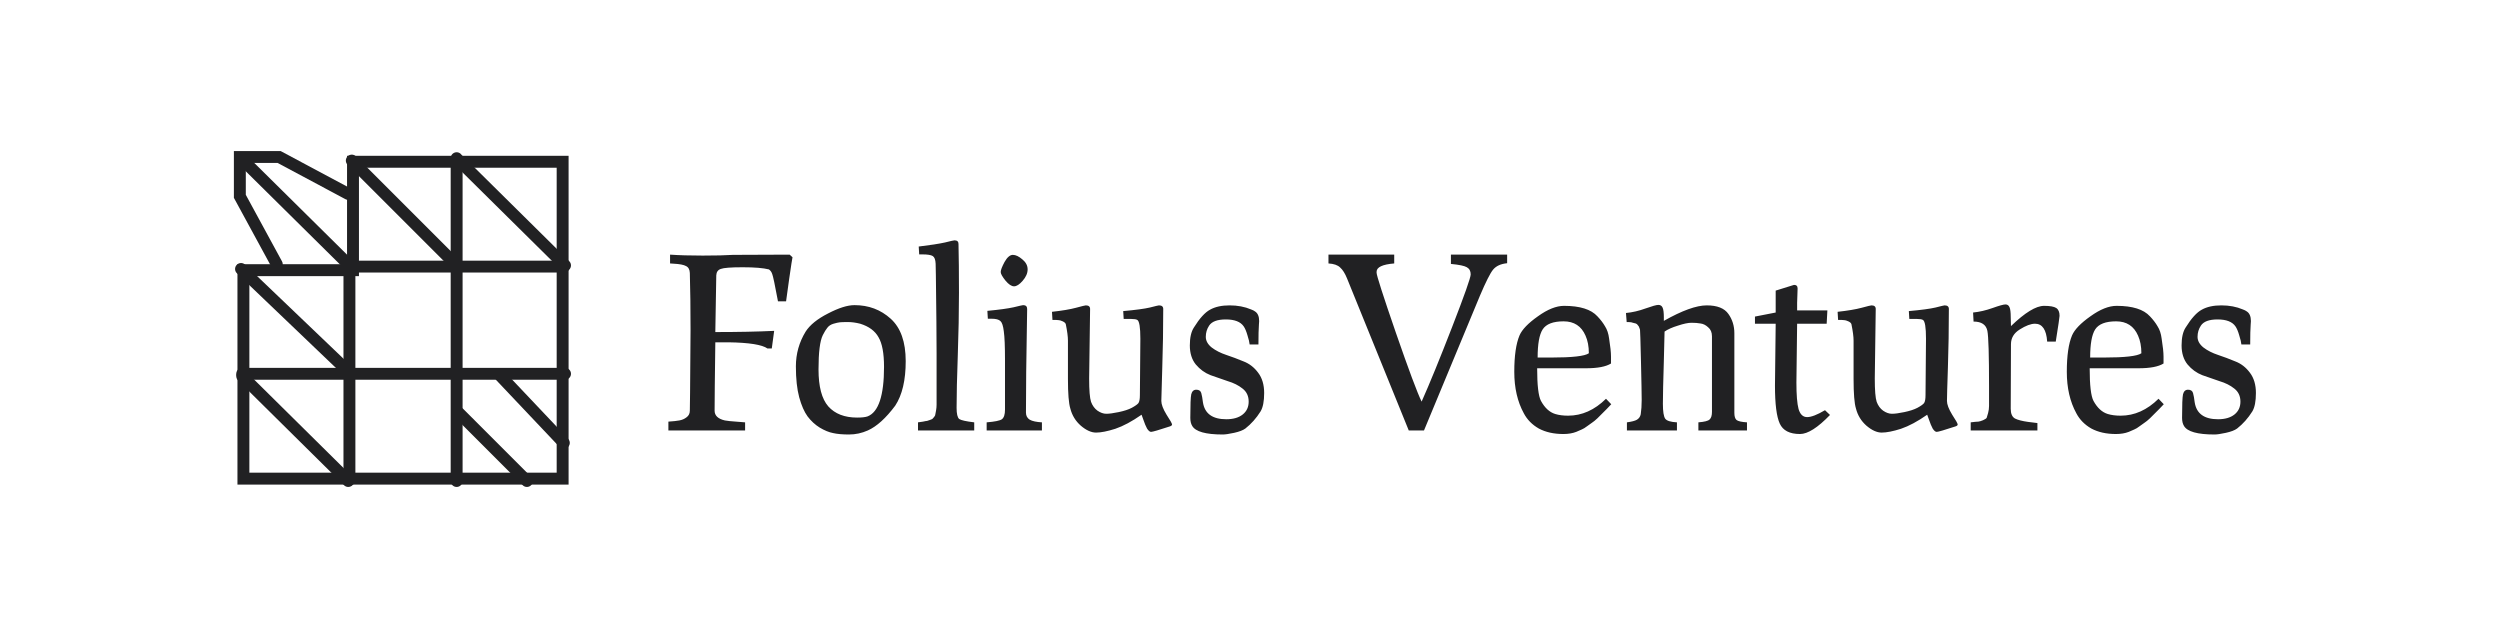 <svg width="916" height="230" viewBox="0 0 916 230" fill="none" xmlns="http://www.w3.org/2000/svg">
<path d="M168.18 58.838L207.022 97.244" stroke="#212123" stroke-width="4.364" stroke-linecap="round"/>
<path d="M128.898 58.838L166.868 96.807" stroke="#212123" stroke-width="4.364" stroke-linecap="round"/>
<path d="M183.453 137.832L206.584 162.272" stroke="#212123" stroke-width="4.364" stroke-linecap="round"/>
<path d="M168.18 151.359L193.056 176.236" stroke="#212123" stroke-width="4.364" stroke-linecap="round"/>
<path d="M88.75 137.832L127.592 176.238" stroke="#212123" stroke-width="4.364" stroke-linecap="round"/>
<path d="M88.312 98.553L128.028 136.522" stroke="#212123" stroke-width="4.364" stroke-linecap="round"/>
<path d="M127.594 71.057L102.281 57.527H87.879V71.93L101.408 96.806" stroke="#212123" stroke-width="4.364" stroke-linecap="round"/>
<path d="M88.75 58.402L128.029 97.245" stroke="#212123" stroke-width="4.364" stroke-linecap="round"/>
<path d="M127.155 98.989H129.338V96.807V59.274H206.149V175.364H89.186V98.989H127.155Z" stroke="#212123" stroke-width="4.364" stroke-linecap="round"/>
<path d="M167.311 57.965V176.237M128.469 97.68H206.59" stroke="#212123" stroke-width="4.364" stroke-linecap="round"/>
<path d="M128.031 98.553V175.801" stroke="#212123" stroke-width="4.364" stroke-linecap="round"/>
<path d="M88.75 136.959H207.023" stroke="#212123" stroke-width="4.364" stroke-linecap="round"/>
<path d="M252.842 144.011L253.016 120.967C253.016 112.937 252.929 105.954 252.754 100.019C252.696 98.739 252.231 97.895 251.358 97.487C250.543 97.022 249.03 96.731 246.819 96.615L245.509 96.527V93.298C248.768 93.531 252.754 93.647 257.468 93.647C262.181 93.647 265.876 93.56 268.553 93.385L289.327 93.298L290.375 94.258C290.258 94.723 289.851 97.371 289.153 102.201C288.454 107.031 288.076 109.766 288.018 110.406H285.05C283.944 104.47 283.246 101.153 282.955 100.455C282.722 99.699 282.315 99.117 281.733 98.71C279.638 98.186 276.438 97.924 272.132 97.924C267.826 97.924 265.149 98.128 264.101 98.535C263.054 98.884 262.501 99.67 262.443 100.892C262.21 113.694 262.094 120.618 262.094 121.666C270.357 121.666 277.543 121.52 283.653 121.229L282.781 127.688H281.209C279.231 126.292 274.488 125.535 266.982 125.419C263.898 125.419 262.268 125.419 262.094 125.419C261.919 138.337 261.832 146.688 261.832 150.47C261.832 152.274 263.083 153.467 265.585 154.049C266.516 154.223 267.884 154.369 269.688 154.485L273.005 154.747V157.715H244.898V154.485C246.644 154.369 247.983 154.223 248.914 154.049C249.903 153.874 250.776 153.496 251.532 152.914C252.347 152.332 252.754 151.518 252.754 150.47L252.842 144.011ZM295.889 152.565C294.667 150.877 293.649 148.55 292.834 145.582C292.02 142.556 291.612 138.774 291.612 134.235C291.612 129.638 292.805 125.39 295.191 121.491C296.762 119.047 299.497 116.836 303.396 114.857C307.295 112.821 310.524 111.802 313.085 111.802C318.264 111.802 322.686 113.461 326.352 116.778C330.018 120.095 331.851 125.274 331.851 132.315C331.851 139.297 330.571 144.738 328.011 148.637C324.577 153.234 321.231 156.26 317.973 157.715C315.761 158.704 313.463 159.199 311.077 159.199C308.691 159.199 306.742 159.024 305.229 158.675C303.716 158.384 302.087 157.715 300.341 156.667C298.653 155.62 297.169 154.252 295.889 152.565ZM299.904 135.37C299.904 141.654 301.097 146.164 303.483 148.899C305.927 151.634 309.448 153.001 314.045 153.001C315.79 153.001 317.071 152.856 317.885 152.565C321.9 150.994 323.908 144.942 323.908 134.409C323.908 129.463 323.239 125.855 321.9 123.586C320.62 121.258 318.38 119.6 315.179 118.611C313.55 118.203 312.066 118 310.728 118C309.389 118 308.4 118.029 307.76 118.087C307.178 118.145 306.393 118.32 305.403 118.611C304.414 118.902 303.658 119.396 303.134 120.095C302.61 120.735 302.057 121.637 301.476 122.8C300.428 124.895 299.904 129.085 299.904 135.37ZM336.355 157.715V154.747C336.821 154.689 337.432 154.602 338.188 154.485C338.945 154.311 339.439 154.223 339.672 154.223C339.905 154.165 340.254 154.049 340.719 153.874C341.243 153.7 341.563 153.554 341.68 153.438C341.796 153.321 342 153.089 342.291 152.74C342.582 152.39 342.727 152.041 342.727 151.692C342.785 151.343 342.873 150.877 342.989 150.296C343.105 149.655 343.163 148.986 343.163 148.288V129.521C343.163 123.528 343.076 113.955 342.902 100.804L342.814 96.615C342.756 95.16 342.407 94.229 341.767 93.821C341.127 93.414 339.847 93.21 337.926 93.21H336.792L336.617 90.33C340.923 89.806 344.124 89.312 346.219 88.846C348.313 88.322 349.477 88.061 349.71 88.061C350.699 88.061 351.194 88.497 351.194 89.37C351.31 94.141 351.368 100.106 351.368 107.263C351.368 114.421 351.223 122.073 350.932 130.22C350.641 138.308 350.496 144.709 350.496 149.423C350.496 151.634 350.816 153.001 351.456 153.525C352.154 153.991 353.987 154.398 356.955 154.747V157.715H336.355ZM371.547 104.907C370.616 104.907 369.569 104.208 368.405 102.812C367.241 101.357 366.659 100.31 366.659 99.67C366.659 98.971 367.125 97.749 368.056 96.004C369.045 94.258 370.063 93.385 371.111 93.385C372.158 93.385 373.322 93.938 374.602 95.043C375.882 96.091 376.522 97.313 376.522 98.71C376.522 100.106 375.911 101.503 374.689 102.899C373.526 104.238 372.478 104.907 371.547 104.907ZM361.509 157.715V154.747C364.477 154.514 366.339 154.136 367.096 153.612C367.852 153.03 368.23 151.867 368.23 150.121V131.965C368.23 126.903 368.085 123.382 367.794 121.404C367.561 119.425 367.154 118.174 366.572 117.651C365.99 117.069 364.884 116.778 363.255 116.778H361.946L361.771 113.897C366.077 113.49 369.278 113.053 371.373 112.588C373.526 112.064 374.689 111.802 374.864 111.802C375.853 111.802 376.348 112.268 376.348 113.199C376.348 113.897 376.319 115.818 376.261 118.96C376.028 131.413 375.911 142.149 375.911 151.168C375.911 152.332 376.377 153.205 377.308 153.787C378.239 154.311 379.723 154.631 381.76 154.747V157.715H361.509ZM417.654 144.797L417.829 124.11C417.829 119.92 417.45 117.621 416.694 117.214C416.286 116.981 415.559 116.865 414.512 116.865H411.719L411.544 113.985C416.083 113.577 419.341 113.141 421.32 112.675C423.357 112.152 424.462 111.89 424.637 111.89C425.684 111.89 426.208 112.326 426.208 113.199C426.208 120.531 426.092 127.659 425.859 134.584C425.626 141.509 425.51 145.611 425.51 146.891C425.51 148.172 426.15 149.859 427.43 151.954C428.768 153.991 429.438 155.184 429.438 155.533C429.438 155.824 429.176 156.056 428.652 156.231C424.579 157.569 422.28 158.239 421.756 158.239C421.291 158.239 420.796 157.831 420.273 157.017C419.807 156.144 419.371 155.096 418.963 153.874C418.556 152.652 418.323 152.012 418.265 151.954C414.774 154.398 411.573 156.115 408.664 157.104C405.754 158.035 403.397 158.5 401.593 158.5C399.848 158.5 397.986 157.657 396.007 155.969C394.087 154.282 392.807 152.187 392.166 149.685C391.585 147.822 391.294 144.215 391.294 138.861V124.808C391.294 123.353 391.032 121.346 390.508 118.785C390.392 118.378 390.013 118.029 389.373 117.738C388.733 117.447 388.239 117.301 387.889 117.301C387.54 117.243 386.784 117.214 385.62 117.214L385.445 114.246C389.17 113.839 392.108 113.344 394.261 112.763C396.414 112.181 397.607 111.89 397.84 111.89C398.887 111.89 399.411 112.326 399.411 113.199L399.062 138.686C399.062 142.993 399.295 145.844 399.76 147.241C400.284 148.637 401.07 149.714 402.117 150.47C403.223 151.227 404.299 151.605 405.347 151.605C406.452 151.605 407.965 151.401 409.886 150.994C411.864 150.586 413.464 150.063 414.686 149.423C415.966 148.724 416.781 148.142 417.13 147.677C417.479 147.153 417.654 146.193 417.654 144.797ZM443.549 137.464C441.454 136.65 439.65 135.341 438.137 133.537C436.682 131.733 435.955 129.405 435.955 126.554C435.955 123.702 436.449 121.52 437.439 120.007C439.533 116.632 441.512 114.45 443.374 113.461C445.236 112.413 447.622 111.89 450.531 111.89C453.441 111.89 456.06 112.384 458.387 113.374C459.027 113.606 459.493 113.839 459.784 114.072C460.831 114.712 461.355 115.905 461.355 117.651C461.355 117.825 461.326 118.262 461.268 118.96C461.151 120.473 461.093 122.888 461.093 126.205H457.864C457.805 125.448 457.543 124.342 457.078 122.888C456.671 121.433 456.205 120.327 455.681 119.571C454.518 117.883 452.335 117.04 449.135 117.04C446.051 117.04 444.014 117.796 443.025 119.309C442.21 120.531 441.803 121.898 441.803 123.411C441.803 124.866 442.53 126.175 443.985 127.339C445.44 128.445 447.215 129.347 449.309 130.045C451.404 130.743 453.499 131.529 455.594 132.402C457.747 133.217 459.551 134.613 461.006 136.592C462.461 138.512 463.188 140.985 463.188 144.011C463.188 147.037 462.752 149.277 461.879 150.732C460.308 153.234 458.445 155.329 456.292 157.017C455.42 157.657 454.052 158.18 452.19 158.588C450.328 158.995 448.931 159.199 448 159.199C441.774 159.199 438.05 158.151 436.828 156.056C436.362 155.3 436.129 154.311 436.129 153.089C436.129 148.375 436.246 145.495 436.478 144.447C436.769 143.342 437.38 142.789 438.311 142.789C439.301 142.789 439.912 143.196 440.144 144.011C440.377 144.826 440.581 145.96 440.755 147.415C441.396 151.547 444.247 153.612 449.309 153.612C451.87 153.612 453.877 153.03 455.332 151.867C456.787 150.703 457.514 149.132 457.514 147.153C457.514 145.117 456.758 143.516 455.245 142.352C453.79 141.189 451.986 140.287 449.833 139.647C447.738 138.948 445.643 138.221 443.549 137.464ZM486.751 96.527V93.298H510.842V96.527C506.536 96.876 504.383 97.895 504.383 99.582V99.931C504.383 100.921 506.74 108.253 511.453 121.928C516.167 135.544 519.309 143.953 520.88 147.153C523.79 140.636 527.514 131.529 532.053 119.833C536.591 108.136 538.861 101.706 538.861 100.542C538.861 99.32 538.395 98.448 537.464 97.924C536.591 97.4 534.642 96.993 531.616 96.702V93.298H552.216V96.44C549.888 96.673 548.171 97.458 547.066 98.797C546.018 100.077 544.418 103.248 542.265 108.311L521.753 157.715H516.167L493.559 102.026C492.803 100.164 491.959 98.826 491.028 98.011C490.155 97.138 488.73 96.644 486.751 96.527ZM556.755 122.888C557.686 120.735 559.926 118.407 563.476 115.905C567.025 113.344 570.226 112.064 573.077 112.064C575.987 112.064 578.46 112.384 580.496 113.024C582.533 113.664 584.133 114.625 585.297 115.905C586.461 117.127 587.392 118.349 588.09 119.571C588.847 120.735 589.341 122.219 589.574 124.022C590.04 126.932 590.272 129.143 590.272 130.656V133.187C588.41 134.351 585.355 134.933 581.107 134.933H563.214C563.214 141.16 563.679 145.146 564.61 146.891C566.007 149.452 567.753 151.052 569.847 151.692C571.186 152.099 572.757 152.303 574.561 152.303C579.623 152.303 584.25 150.237 588.439 146.106L590.36 148.113C590.127 148.346 589.574 148.928 588.701 149.859C587.828 150.732 587.246 151.314 586.956 151.605C586.665 151.896 586.112 152.449 585.297 153.263C584.482 154.02 583.842 154.543 583.377 154.834C582.969 155.125 582.358 155.562 581.544 156.144C580.787 156.726 580.118 157.133 579.536 157.366C579.012 157.598 578.343 157.889 577.529 158.239C576.19 158.762 574.619 159.024 572.815 159.024C569.324 159.024 566.327 158.355 563.825 157.017C561.381 155.62 559.548 153.758 558.326 151.43C555.998 147.182 554.834 142.12 554.834 136.242C554.834 130.365 555.474 125.914 556.755 122.888ZM563.388 131.005H568.364C576.103 131.005 580.7 130.482 582.155 129.434C582.155 126.932 581.747 124.779 580.933 122.975C579.42 119.484 576.743 117.738 572.902 117.738C569.062 117.738 566.501 118.727 565.221 120.706C563.999 122.626 563.388 126.059 563.388 131.005ZM595.754 114.683C598.139 114.45 600.525 113.897 602.911 113.024C605.355 112.152 606.926 111.715 607.625 111.715C608.381 111.715 608.905 112.064 609.196 112.763C609.487 113.403 609.632 114.596 609.632 116.341V117.563C616.324 113.781 621.561 111.89 625.344 111.89C629.184 111.89 631.832 112.937 633.287 115.032C634.741 117.069 635.469 119.425 635.469 122.102V151.256C635.469 152.536 635.731 153.409 636.254 153.874C636.836 154.34 638.117 154.631 640.095 154.747V157.715H622.289V154.747C624.5 154.573 625.867 154.223 626.391 153.7C626.973 153.176 627.264 152.245 627.264 150.907V123.237C627.264 121.782 626.798 120.676 625.867 119.92C624.994 119.105 624.063 118.64 623.074 118.523C622.143 118.349 621.038 118.262 619.757 118.262C618.535 118.262 616.877 118.611 614.782 119.309C612.687 119.949 611.058 120.676 609.894 121.491C609.836 124.924 609.749 128.503 609.632 132.227C609.399 139.792 609.283 145.029 609.283 147.939C609.283 150.79 609.574 152.623 610.156 153.438C610.738 154.194 612.163 154.631 614.433 154.747V157.715H596.103V154.747C597.849 154.514 599.071 154.194 599.769 153.787C600.525 153.321 600.991 152.652 601.165 151.779C601.398 150.266 601.515 148.521 601.515 146.542C601.515 144.506 601.427 139.792 601.253 132.402C601.078 124.953 600.962 121.113 600.904 120.88C600.845 120.589 600.758 120.327 600.642 120.095C600.583 119.804 600.467 119.571 600.293 119.396C600.176 119.222 600.06 119.076 599.943 118.96C599.885 118.843 599.74 118.727 599.507 118.611C599.274 118.494 599.1 118.436 598.983 118.436C598.867 118.378 598.634 118.32 598.285 118.262C597.994 118.203 597.79 118.145 597.674 118.087C597.325 118.029 596.772 118 596.016 118L595.754 114.683ZM650.349 141.305L650.611 118.611H643.017V115.992L650.611 114.508V106.478L657.332 104.383C658.205 104.383 658.641 104.819 658.641 105.692L658.467 111.017V113.723H669.552L669.29 118.611H658.467L658.205 140.17C658.205 144.651 658.467 147.881 658.99 149.859C659.572 151.838 660.62 152.827 662.133 152.827C663.646 152.827 665.828 151.983 668.679 150.296L670.512 152.041C666.031 156.697 662.365 159.024 659.514 159.024C655.732 159.024 653.259 157.744 652.095 155.184C650.931 152.623 650.349 147.997 650.349 141.305ZM705.51 144.797L705.685 124.11C705.685 119.92 705.307 117.621 704.55 117.214C704.143 116.981 703.416 116.865 702.368 116.865H699.575L699.4 113.985C703.939 113.577 707.198 113.141 709.176 112.675C711.213 112.152 712.319 111.89 712.493 111.89C713.541 111.89 714.064 112.326 714.064 113.199C714.064 120.531 713.948 127.659 713.715 134.584C713.483 141.509 713.366 145.611 713.366 146.891C713.366 148.172 714.006 149.859 715.286 151.954C716.625 153.991 717.294 155.184 717.294 155.533C717.294 155.824 717.032 156.056 716.508 156.231C712.435 157.569 710.137 158.239 709.613 158.239C709.147 158.239 708.653 157.831 708.129 157.017C707.664 156.144 707.227 155.096 706.82 153.874C706.412 152.652 706.18 152.012 706.121 151.954C702.63 154.398 699.43 156.115 696.52 157.104C693.61 158.035 691.254 158.5 689.45 158.5C687.704 158.5 685.842 157.657 683.863 155.969C681.943 154.282 680.663 152.187 680.023 149.685C679.441 147.822 679.15 144.215 679.15 138.861V124.808C679.15 123.353 678.888 121.346 678.364 118.785C678.248 118.378 677.87 118.029 677.23 117.738C676.59 117.447 676.095 117.301 675.746 117.301C675.397 117.243 674.64 117.214 673.476 117.214L673.302 114.246C677.026 113.839 679.965 113.344 682.118 112.763C684.271 112.181 685.464 111.89 685.697 111.89C686.744 111.89 687.268 112.326 687.268 113.199L686.919 138.686C686.919 142.993 687.151 145.844 687.617 147.241C688.141 148.637 688.926 149.714 689.974 150.47C691.079 151.227 692.156 151.605 693.203 151.605C694.309 151.605 695.822 151.401 697.742 150.994C699.72 150.586 701.321 150.063 702.543 149.423C703.823 148.724 704.638 148.142 704.987 147.677C705.336 147.153 705.51 146.193 705.51 144.797ZM736.817 126.117L736.73 149.772C736.73 151.576 737.253 152.769 738.301 153.351C739.348 153.874 740.919 154.282 743.014 154.573C745.167 154.863 746.331 155.009 746.506 155.009V157.715H722.065V154.747C723.462 154.573 724.393 154.485 724.859 154.485C725.324 154.427 725.906 154.252 726.604 153.962C727.361 153.612 727.797 153.321 727.914 153.089C728.03 152.798 728.205 152.216 728.437 151.343C728.67 150.47 728.787 149.597 728.787 148.724V141.829C728.787 130.132 728.583 123.266 728.176 121.229C727.71 118.96 726.022 117.825 723.113 117.825L722.938 114.508C725.266 114.275 727.652 113.723 730.096 112.85C732.54 111.977 734.111 111.541 734.809 111.541C735.508 111.541 736.002 111.89 736.293 112.588C736.584 113.228 736.73 114.421 736.73 116.167L736.817 119.484C741.938 114.537 745.982 112.064 748.95 112.064C751.103 112.064 752.587 112.326 753.401 112.85C754.216 113.374 754.623 114.334 754.623 115.73C754.623 116.196 754.158 119.338 753.227 125.157H750.084C749.793 120.793 748.309 118.611 745.633 118.611C744.12 118.611 742.258 119.309 740.046 120.706C737.893 122.044 736.817 123.848 736.817 126.117ZM759.2 122.888C760.131 120.735 762.372 118.407 765.921 115.905C769.471 113.344 772.671 112.064 775.523 112.064C778.432 112.064 780.905 112.384 782.942 113.024C784.979 113.664 786.579 114.625 787.743 115.905C788.907 117.127 789.838 118.349 790.536 119.571C791.292 120.735 791.787 122.219 792.02 124.022C792.485 126.932 792.718 129.143 792.718 130.656V133.187C790.856 134.351 787.801 134.933 783.553 134.933H765.659C765.659 141.16 766.125 145.146 767.056 146.891C768.453 149.452 770.198 151.052 772.293 151.692C773.632 152.099 775.203 152.303 777.007 152.303C782.069 152.303 786.695 150.237 790.885 146.106L792.805 148.113C792.573 148.346 792.02 148.928 791.147 149.859C790.274 150.732 789.692 151.314 789.401 151.605C789.11 151.896 788.557 152.449 787.743 153.263C786.928 154.02 786.288 154.543 785.823 154.834C785.415 155.125 784.804 155.562 783.989 156.144C783.233 156.726 782.564 157.133 781.982 157.366C781.458 157.598 780.789 157.889 779.974 158.239C778.636 158.762 777.065 159.024 775.261 159.024C771.769 159.024 768.773 158.355 766.27 157.017C763.826 155.62 761.993 153.758 760.771 151.43C758.444 147.182 757.28 142.12 757.28 136.242C757.28 130.365 757.92 125.914 759.2 122.888ZM765.834 131.005H770.809C778.549 131.005 783.146 130.482 784.6 129.434C784.6 126.932 784.193 124.779 783.378 122.975C781.866 119.484 779.189 117.738 775.348 117.738C771.508 117.738 768.947 118.727 767.667 120.706C766.445 122.626 765.834 126.059 765.834 131.005ZM806.928 137.464C804.833 136.65 803.029 135.341 801.516 133.537C800.062 131.733 799.334 129.405 799.334 126.554C799.334 123.702 799.829 121.52 800.818 120.007C802.913 116.632 804.891 114.45 806.753 113.461C808.616 112.413 811.001 111.89 813.911 111.89C816.82 111.89 819.439 112.384 821.767 113.374C822.407 113.606 822.872 113.839 823.163 114.072C824.211 114.712 824.734 115.905 824.734 117.651C824.734 117.825 824.705 118.262 824.647 118.96C824.531 120.473 824.473 122.888 824.473 126.205H821.243C821.185 125.448 820.923 124.342 820.457 122.888C820.05 121.433 819.584 120.327 819.061 119.571C817.897 117.883 815.715 117.04 812.514 117.04C809.43 117.04 807.394 117.796 806.404 119.309C805.59 120.531 805.182 121.898 805.182 123.411C805.182 124.866 805.91 126.175 807.364 127.339C808.819 128.445 810.594 129.347 812.689 130.045C814.784 130.743 816.879 131.529 818.973 132.402C821.127 133.217 822.93 134.613 824.385 136.592C825.84 138.512 826.567 140.985 826.567 144.011C826.567 147.037 826.131 149.277 825.258 150.732C823.687 153.234 821.825 155.329 819.672 157.017C818.799 157.657 817.431 158.18 815.569 158.588C813.707 158.995 812.311 159.199 811.38 159.199C805.153 159.199 801.429 158.151 800.207 156.056C799.741 155.3 799.509 154.311 799.509 153.089C799.509 148.375 799.625 145.495 799.858 144.447C800.149 143.342 800.76 142.789 801.691 142.789C802.68 142.789 803.291 143.196 803.524 144.011C803.757 144.826 803.96 145.96 804.135 147.415C804.775 151.547 807.626 153.612 812.689 153.612C815.249 153.612 817.257 153.03 818.712 151.867C820.166 150.703 820.894 149.132 820.894 147.153C820.894 145.117 820.137 143.516 818.624 142.352C817.17 141.189 815.366 140.287 813.213 139.647C811.118 138.948 809.023 138.221 806.928 137.464Z" fill="#212123"/>
</svg>
